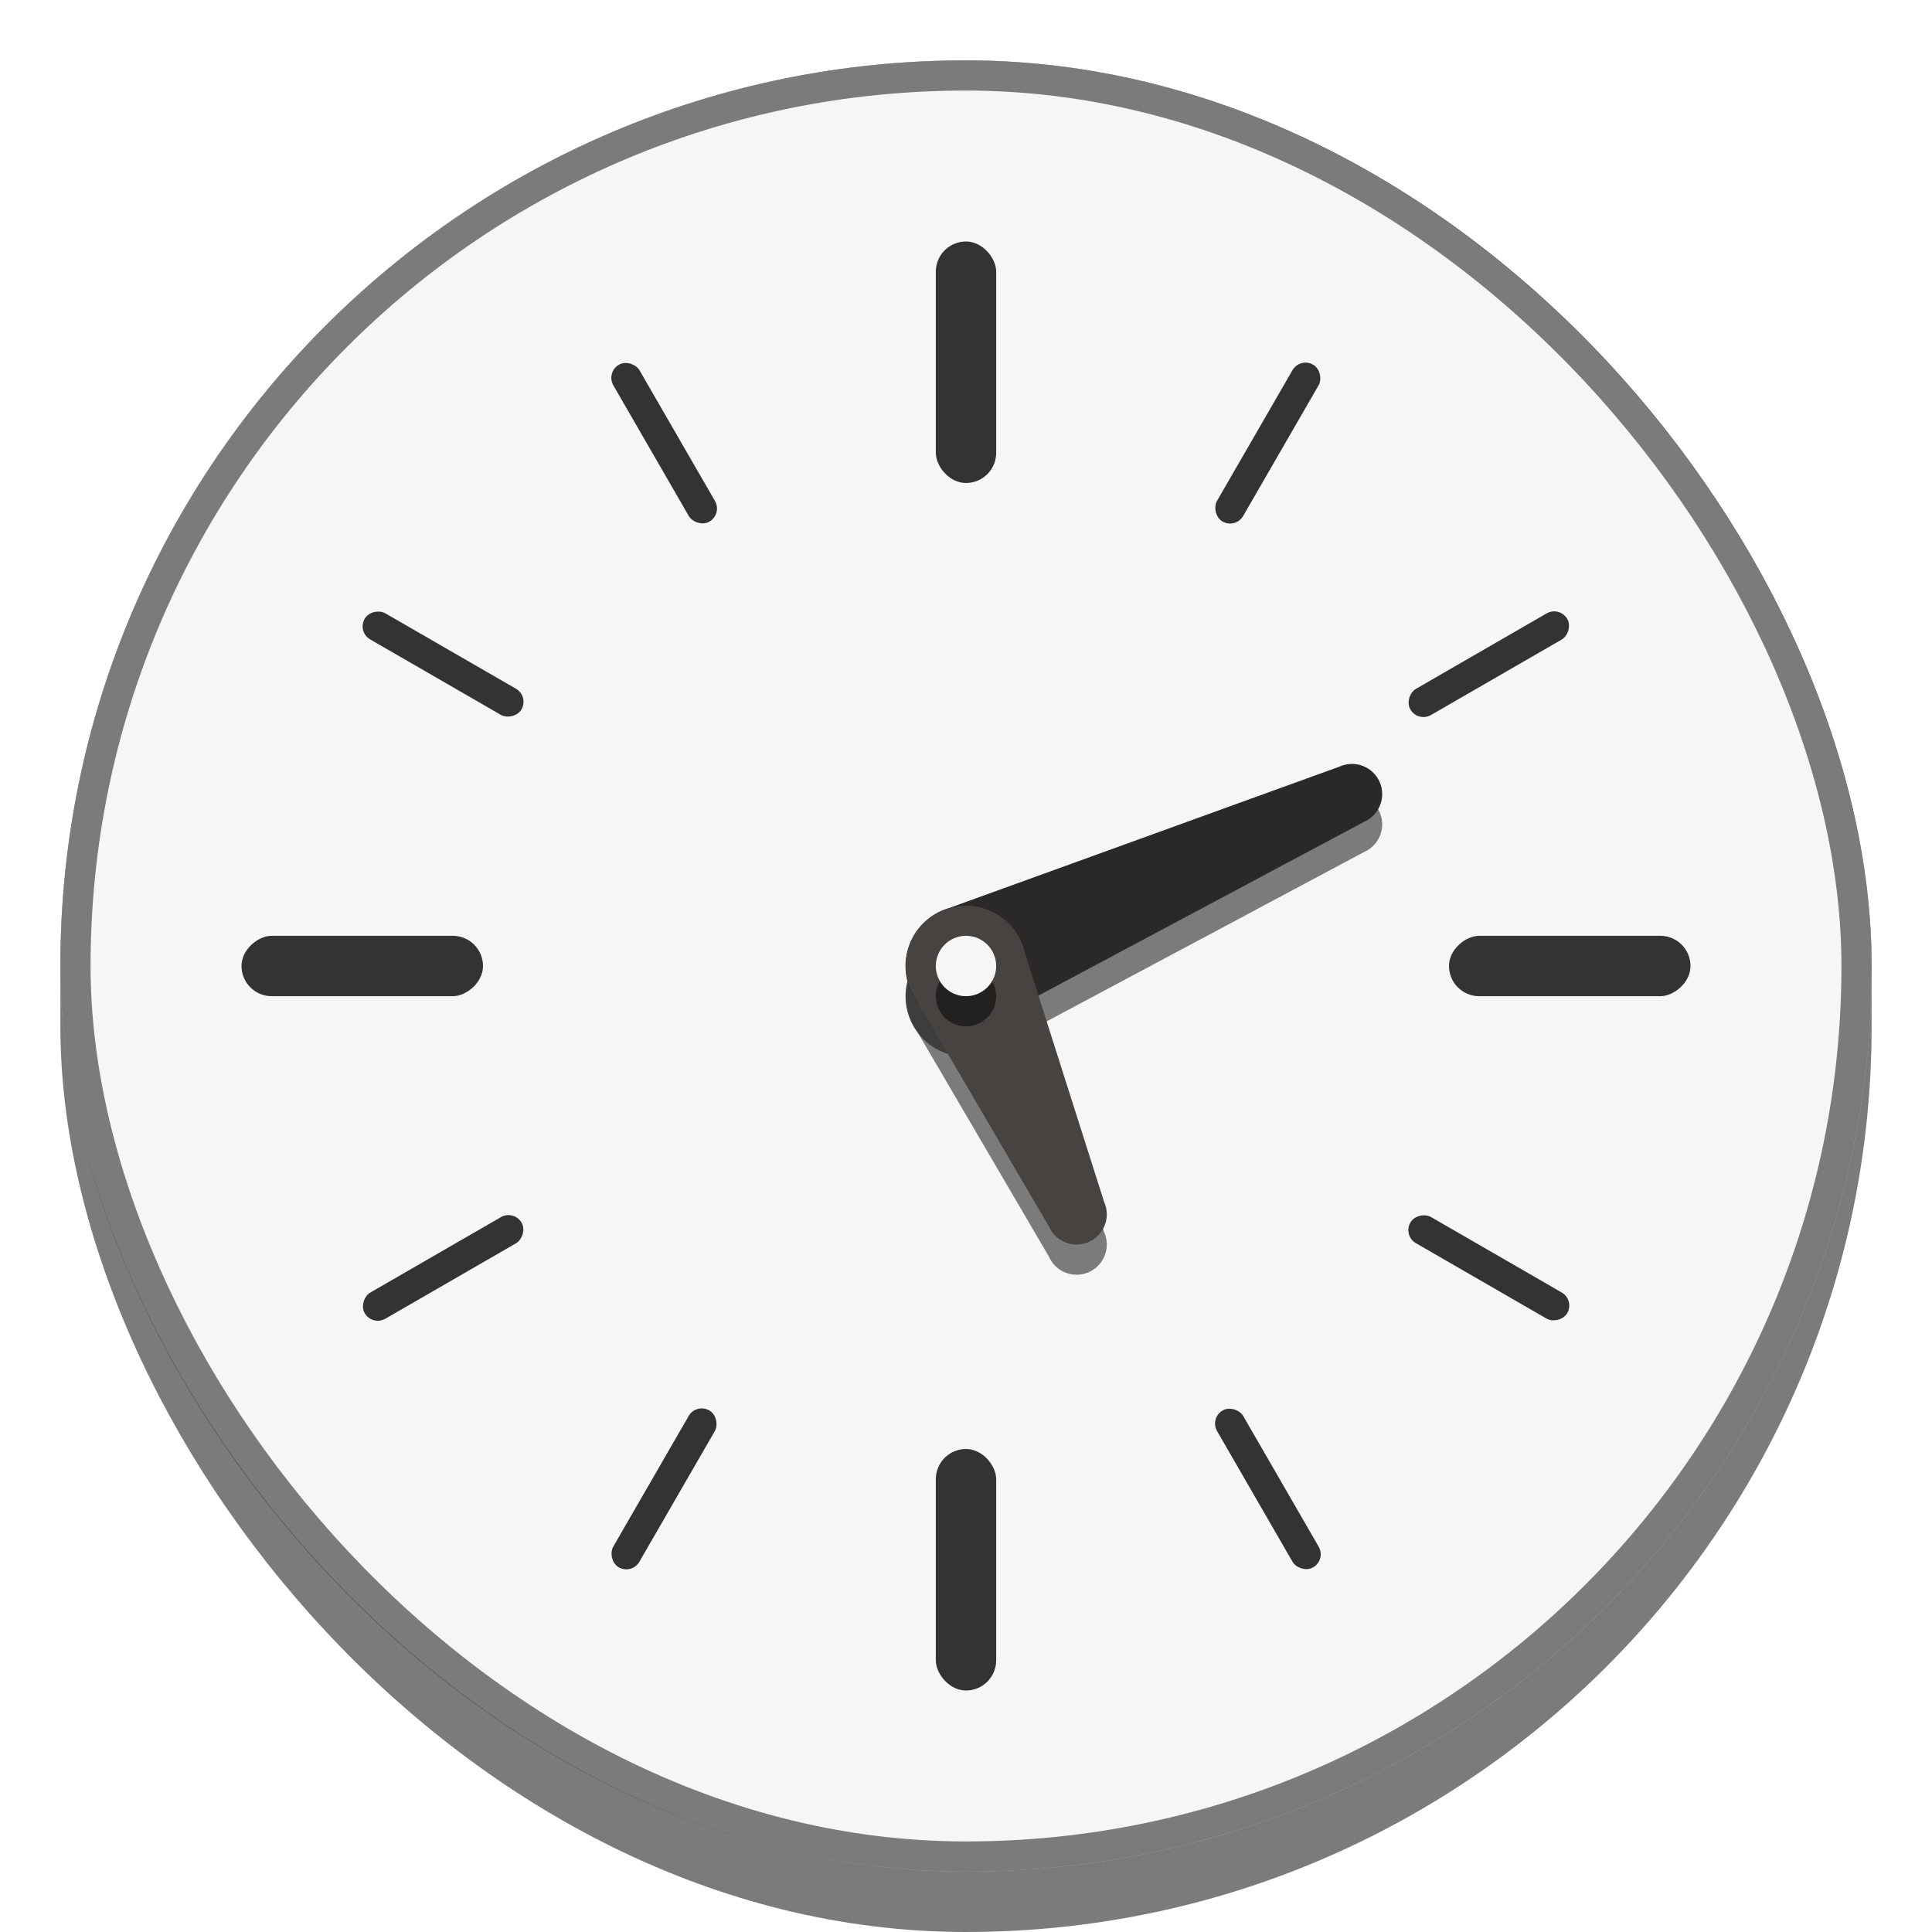 <svg version="1.0" viewBox="0 0 64 64" xmlns="http://www.w3.org/2000/svg"><g transform="translate(-224 -220)"><rect x="226" y="222" width="60" height="62" ry="30" fill="#7b7b7b"/><rect x="226" y="222" width="60" height="60" ry="30" fill="#f6f6f6"/><path d="M269.7 246.9a1 1 0 0 0-1.32-.507l-12.954 4.692a2 2 0 0 0-.243.089 2 2 0 0 0-1.014 2.64 2 2 0 0 0 2.641 1.014 2 2 0 0 0 .204-.108l12.18-6.5a1 1 0 0 0 .506-1.32z" fill-opacity=".502"/><rect x="226.5" y="222.5" width="59" height="59" ry="29.5" fill="none" stroke="#000" stroke-linecap="round" stroke-opacity=".502"/><rect transform="rotate(60)" x="345.74" y="-118.7" width="1" height="6" ry=".5" fill="#333"/><rect transform="rotate(30)" x="347.2" y="67.238" width="1" height="6" ry=".5" fill="#333"/><rect x="255" y="228" width="2" height="8" ry="1" fill="#333"/><rect transform="rotate(-30)" x="95.203" y="323.24" width="1" height="6" ry=".5" fill="#333"/><rect transform="rotate(-60)" x="-90.738" y="324.7" width="1" height="6" ry=".5" fill="#333"/><rect transform="rotate(-90)" x="-253" y="232" width="2" height="8" ry="1" fill="#333"/><rect transform="rotate(240)" x="-346.74" y="72.702" width="1" height="6" ry=".5" fill="#333"/><rect transform="rotate(210)" x="-348.2" y="-113.24" width="1" height="6" ry=".5" fill="#333"/><rect transform="scale(-1)" x="-257" y="-276" width="2" height="8" ry="1" fill="#333"/><rect transform="rotate(150)" x="-96.202" y="-369.24" width="1" height="6" ry=".5" fill="#333"/><rect transform="rotate(120)" x="89.738" y="-370.7" width="1" height="6" ry=".5" fill="#333"/><rect transform="rotate(90)" x="251" y="-280" width="2" height="8" ry="1" fill="#333"/><path d="M269.7 245.9a1 1 0 0 0-1.32-.507l-12.954 4.692a2 2 0 0 0-.243.089 2 2 0 0 0-1.014 2.64 2 2 0 0 0 2.641 1.014 2 2 0 0 0 .204-.108l12.18-6.5a1 1 0 0 0 .506-1.32z" fill="#2b2928"/><path d="M260.07 262.14a1 1 0 0 0 .507-1.32l-2.615-8.217a2 2 0 0 0-.132-.412 2 2 0 0 0-2.64-1.013 2 2 0 0 0-1.014 2.64 2 2 0 0 0 .212.363l4.362 7.452a1 1 0 0 0 1.32.507z" fill-opacity=".502"/><path d="M260.07 261.14a1 1 0 0 0 .507-1.32l-2.615-8.217a2 2 0 0 0-.132-.412 2 2 0 0 0-2.64-1.013 2 2 0 0 0-1.014 2.64 2 2 0 0 0 .212.363l4.362 7.452a1 1 0 0 0 1.32.507z" fill="#474341"/><circle cx="256" cy="253" r="1" fill-opacity=".502"/><circle cx="256" cy="252" r="1" fill="#f6f6f6"/></g></svg>